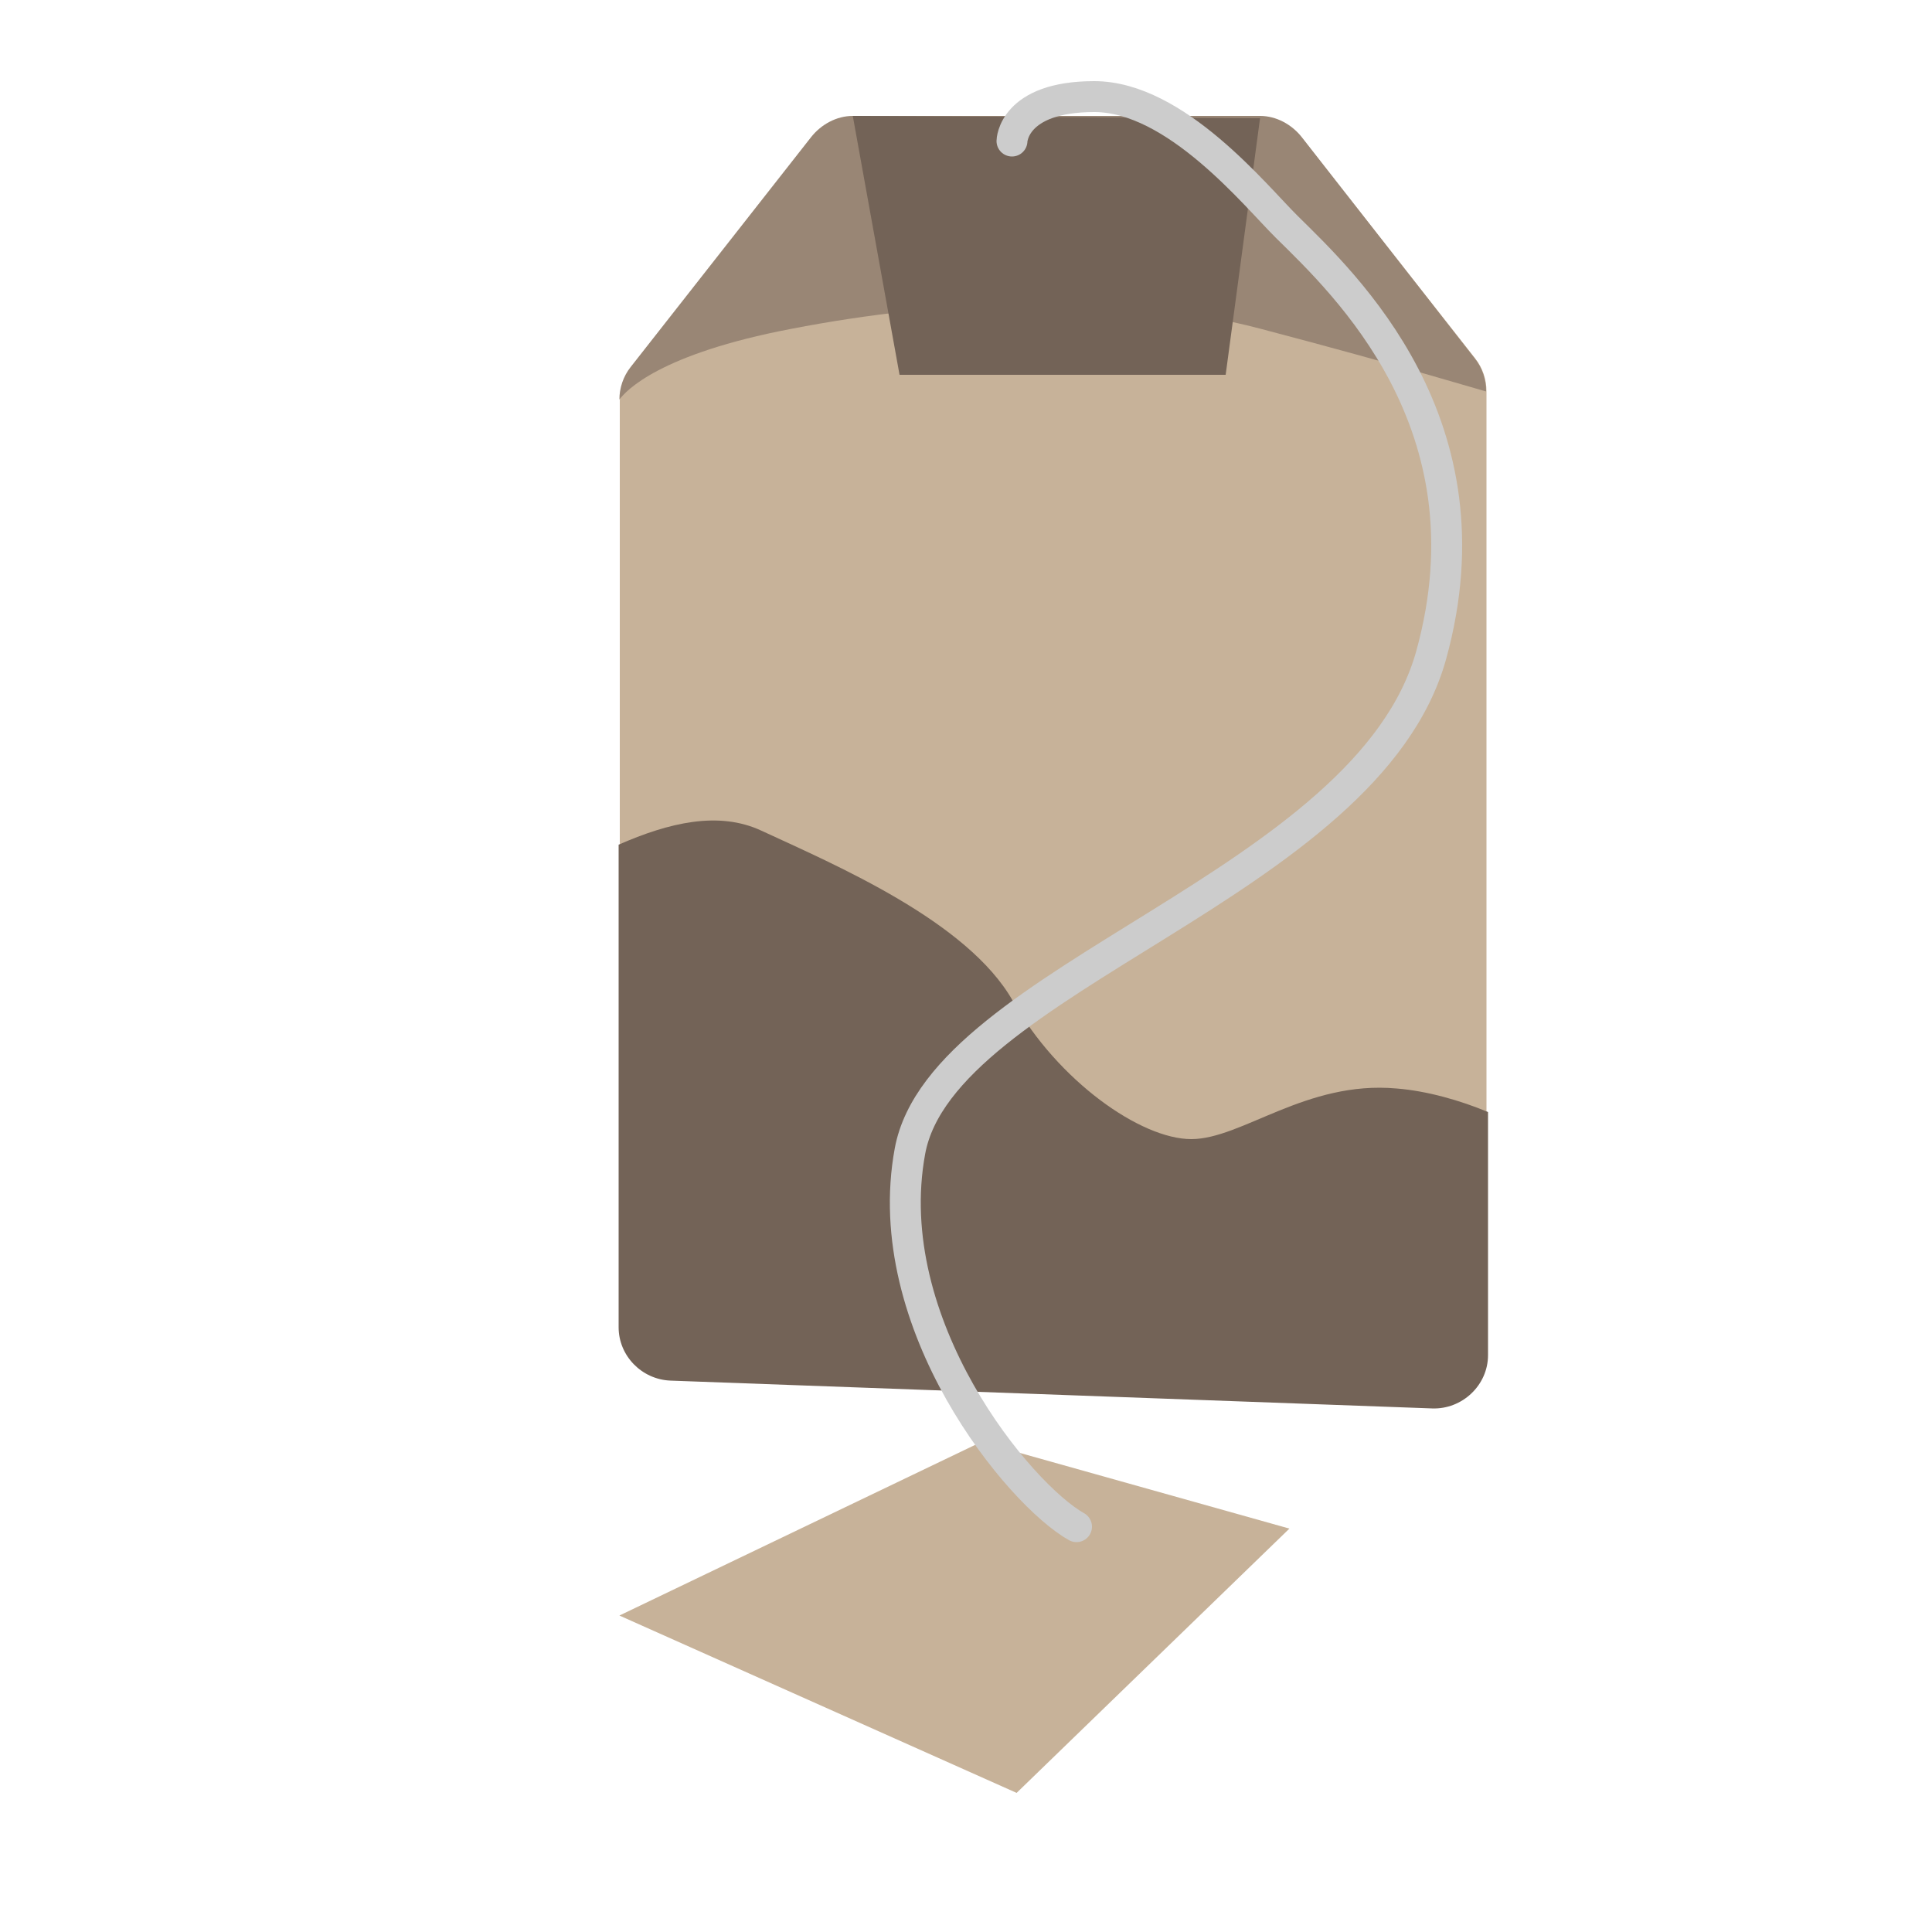<?xml version="1.0" encoding="utf-8"?>
<!-- Generator: Adobe Illustrator 18.1.1, SVG Export Plug-In . SVG Version: 6.00 Build 0)  -->
<!DOCTYPE svg PUBLIC "-//W3C//DTD SVG 1.1//EN" "http://www.w3.org/Graphics/SVG/1.1/DTD/svg11.dtd">
<svg version="1.1" id="Layer_1" xmlns="http://www.w3.org/2000/svg" xmlns:xlink="http://www.w3.org/1999/xlink" x="0px" y="0px"
	 viewBox="0 0 500 500" enable-background="new 0 0 500 500" xml:space="preserve">
<g>
	<polygon fill="#C7B299" points="160.3,418.1 253.9,373.2 333.7,395.6 263.1,464 	"/>
	<path fill="#C7B299" d="M173.6,357.1l196.8,7.2c7.8,0.3,14.3-6,14.3-13.8V101.3c0-3.1-1-6.1-2.9-8.5l-44.8-57
		c-2.6-3.3-6.6-5.3-10.8-5.3H220.7c-4.2,0-8.2,1.9-10.8,5.3l-46.6,59.3c-1.9,2.4-2.9,5.4-2.9,8.5v239.8
		C160.3,350.8,166.2,356.9,173.6,357.1z"/>
	<path fill="#998675" d="M384.6,101.3c0-3.1-1-6.1-2.9-8.5l-44.8-57.3c-2.6-3.3-6.6-5.5-10.8-5.5H220.7c-4.2,0-8.2,2.2-10.8,5.5
		L163.2,95c-1.9,2.4-2.9,5.4-2.9,8.4c1.7-2.3,10.4-11.8,44.5-18.3c39.2-7.6,84.6-9.7,121.1-0.1C362.5,94.6,384.6,101.4,384.6,101.3
		L384.6,101.3z"/>
	<polygon fill="#736357" points="220.7,30 232.8,97 317.2,97 326.1,30.6 	"/>
	<path fill="#736357" d="M361.4,281.7c-23.4-2.1-40,13.1-53.1,13.1s-34.5-15.1-46.2-35.8c-11.7-20.6-45.8-35.1-65-44
		c-11.1-5.2-24-2.1-37,3.6v124.9c0,7.4,6,13.5,13.4,13.8l197.1,7.2c7.8,0.3,14.5-6,14.5-13.8v-62.9
		C378,284.8,369.2,282.3,361.4,281.7z"/>
	<path fill="none" stroke="#CCCCCC" stroke-width="8" stroke-linecap="round" stroke-miterlimit="10" d="M261.9,36.5
		c0,0,0.2-11.5,21.3-11.5c21.1,0,41.8,25.8,49.8,33.7c15,14.8,53.9,51.1,37.4,110.8c-16.5,59.6-126.6,83.5-134.9,128.4
		s28.4,89,43.1,97.2"/>
</g>
</svg>
